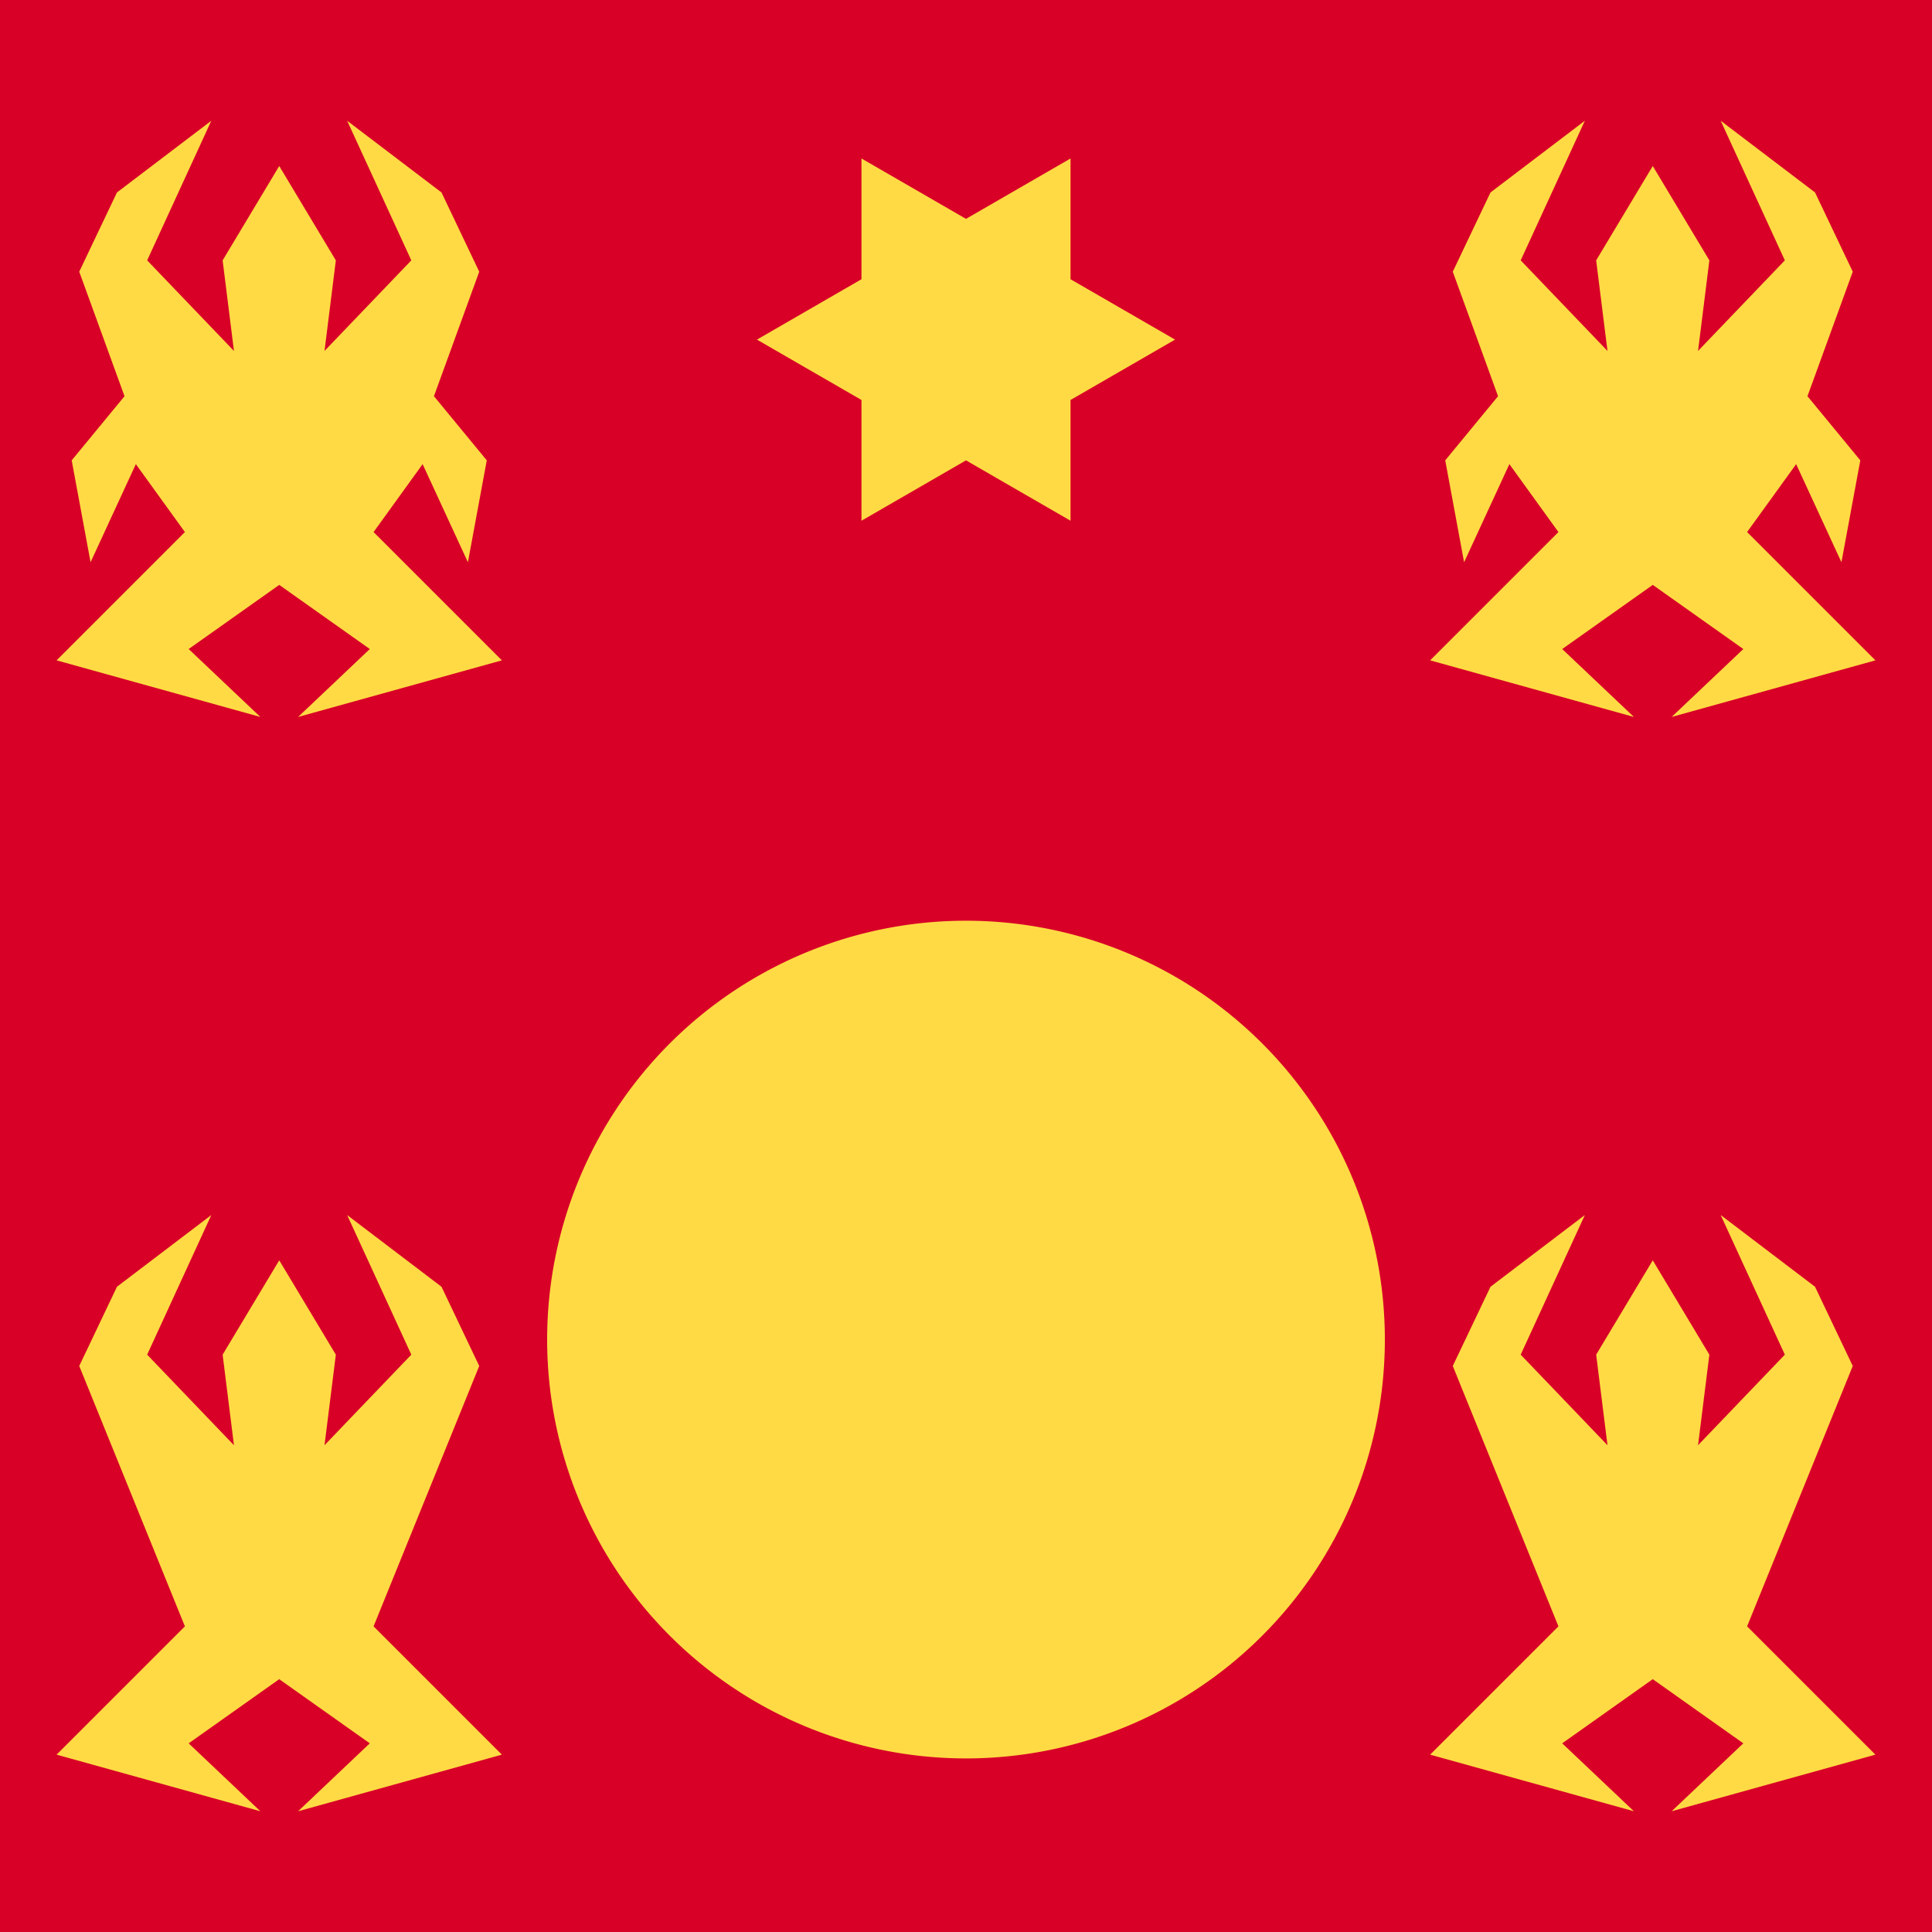 <svg xmlns="http://www.w3.org/2000/svg" width="512" height="512" fill="none"><g clip-path="url(#a)"><path fill="#D80027" d="M0 0h512v512H0z"/><path fill="#FFDA44" d="M256 244a111 111 0 1 0 0 222 111 111 0 0 0 0-222ZM228.3 42v32l-27.7 16 27.7 16v32l27.7-16 27.7 16v-32l27.7-16-27.7-16V42L256 58l-27.7-16ZM420 322l-25 19-10 21 28 69-34 34 54 15-19-18 24-17 24 17-19 18 54-15-34-34 28-69-10-21-25-19 17 37-23 24 3-24-15-25-15 25 3 24-23-24 17-37Zm0-290-25 19-10 21 12 33-14 17 5 27 12-26 13 18-34 34 54 15-19-18 24-17 24 17-19 18 54-15-34-34 13-18 12 26 5-27-14-17 12-33-10-21-25-19 17 37-23 24 3-24-15-25-15 25 3 24-23-24 17-37ZM56 322l-25 19-10 21 28 69-34 34 54 15-19-18 24-17 24 17-19 18 54-15-34-34 28-69-10-21-25-19 17 37-23 24 3-24-15-25-15 25 3 24-23-24 17-37Zm0-290L31 51 21 72l12 33-14 17 5 27 12-26 13 18-34 34 54 15-19-18 24-17 24 17-19 18 54-15-34-34 13-18 12 26 5-27-14-17 12-33-10-21-25-19 17 37-23 24 3-24-15-25-15 25 3 24-23-24 17-37Z"/></g><defs><clipPath id="a"><path fill="#fff" d="M0 0h512v512H0z"/></clipPath></defs></svg>